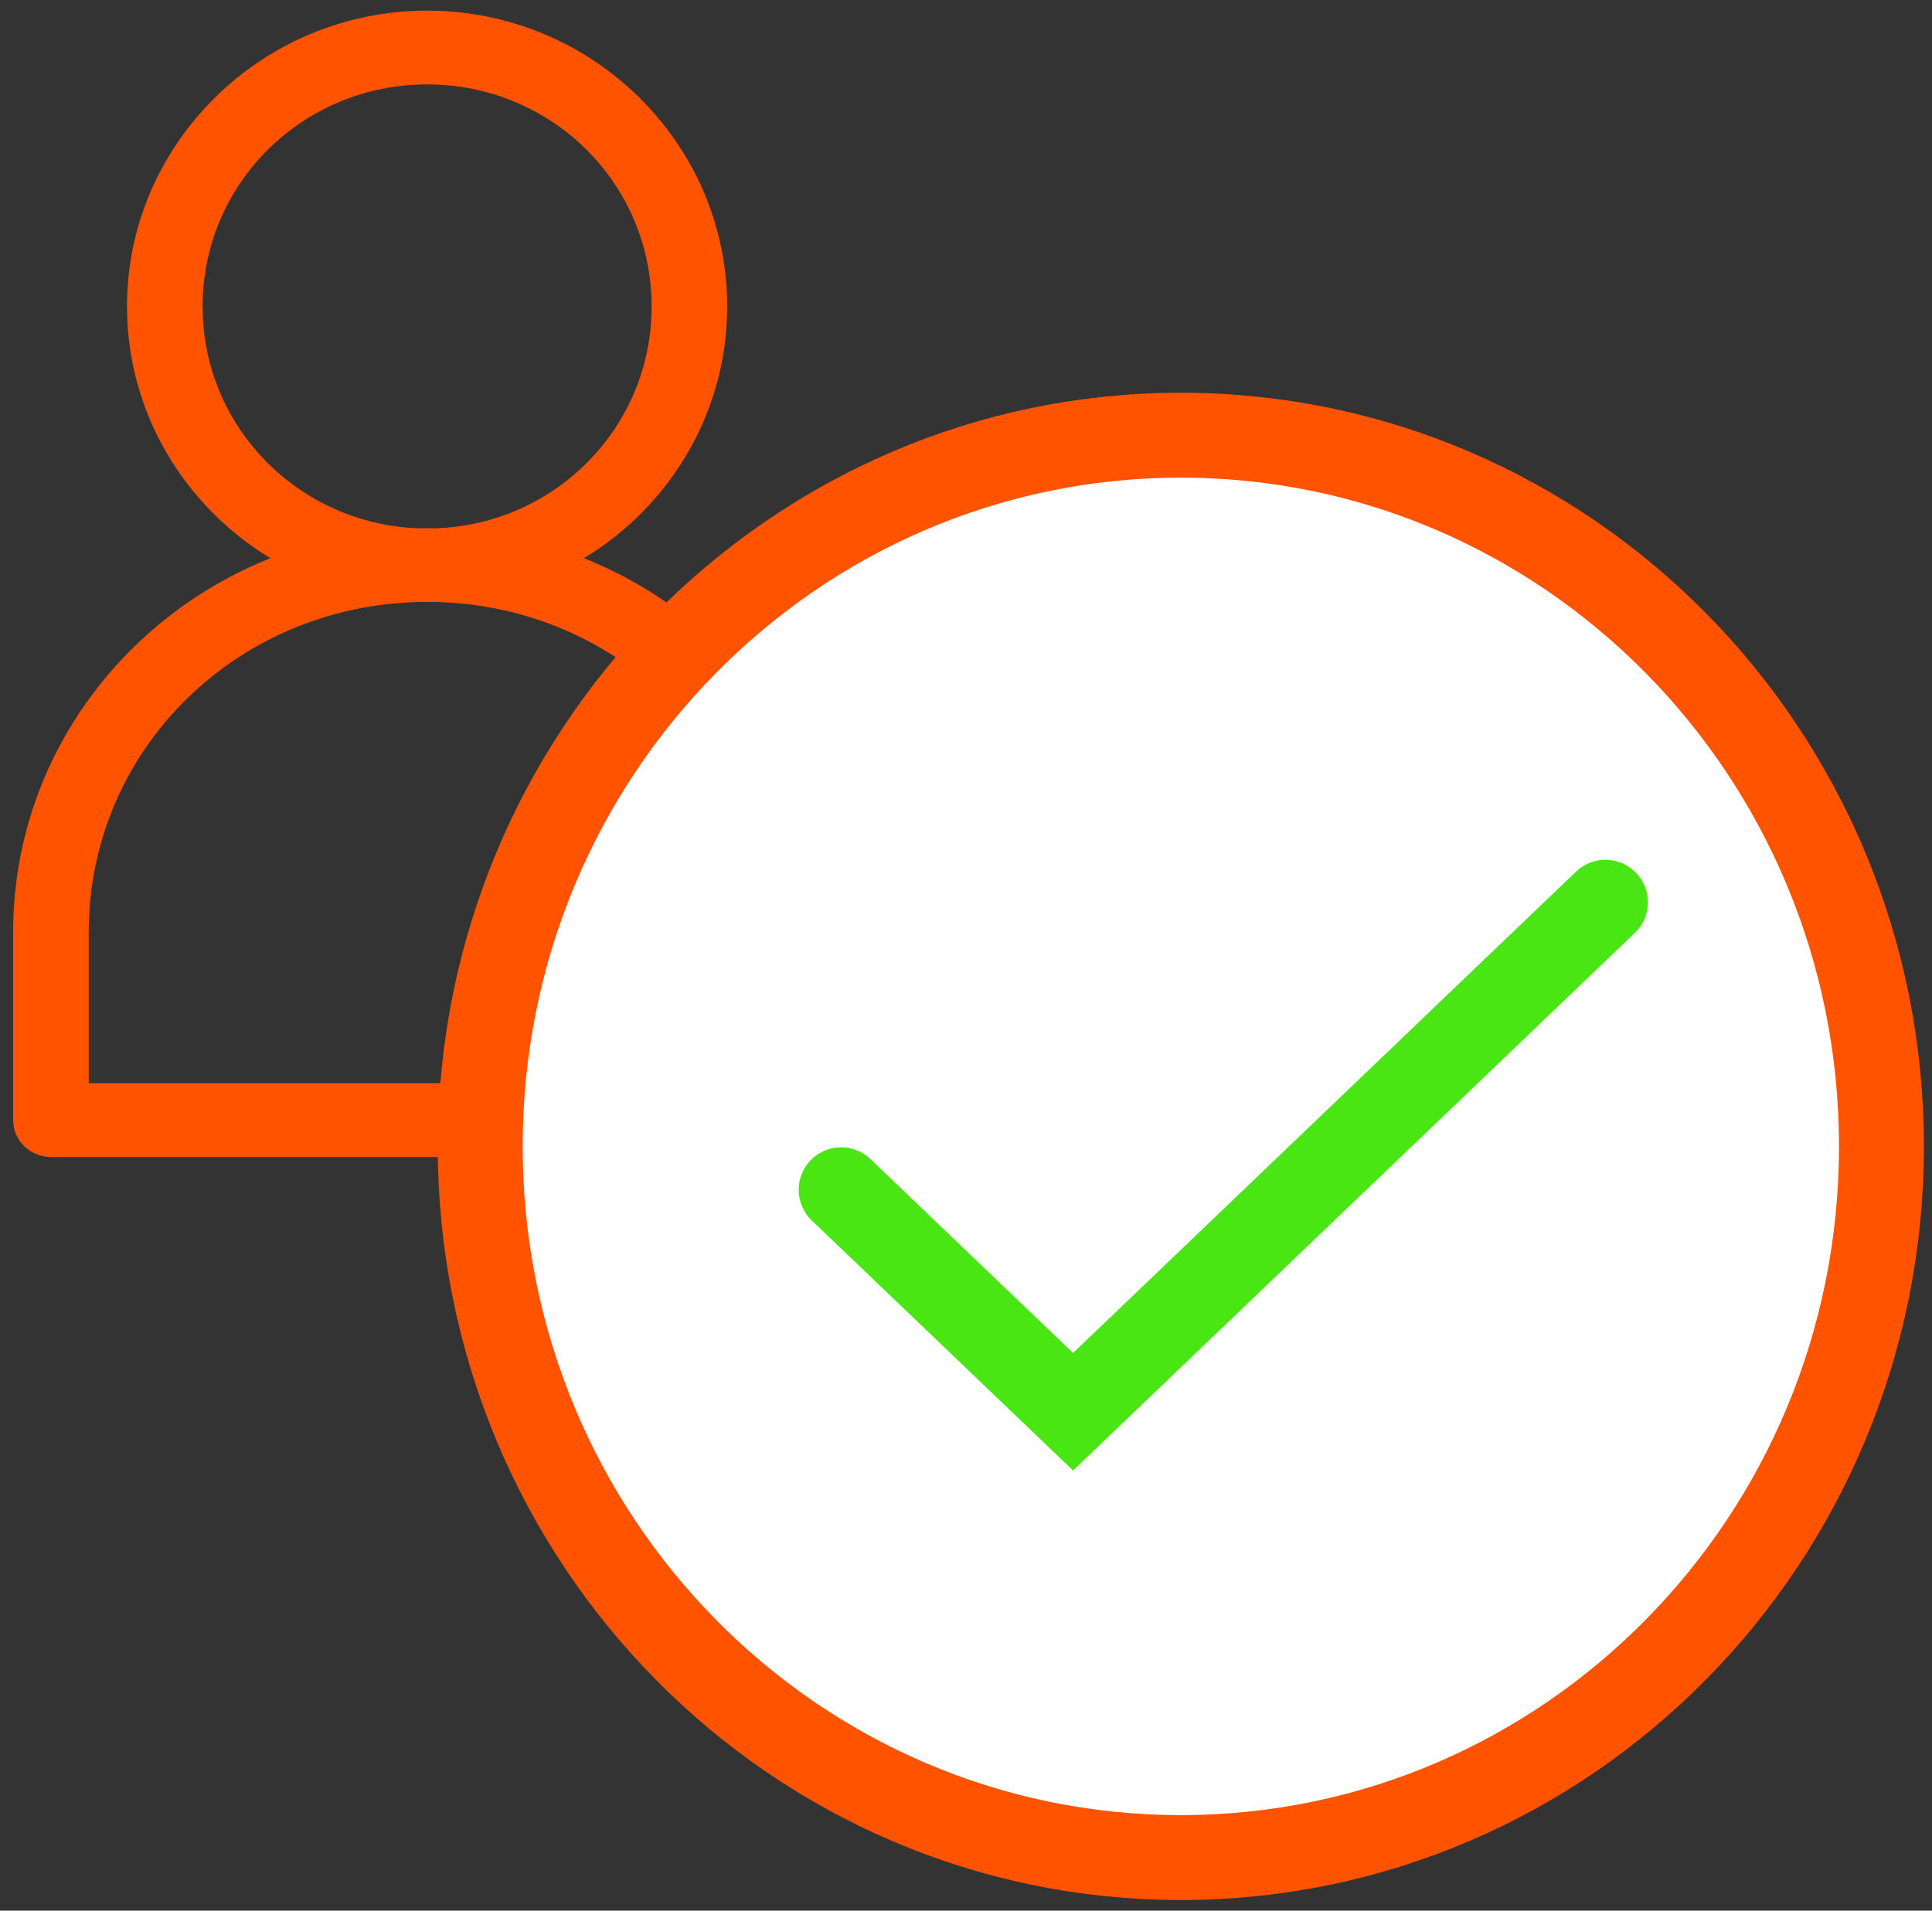 <svg width="91" height="90" viewBox="0 0 91 90" fill="none" xmlns="http://www.w3.org/2000/svg">
<rect x="0" y="0" width="91" height="90" fill="#333333" stroke="none"/>
<path fill-rule="evenodd" clip-rule="evenodd" d="M20.122 0.5C12.323 0.5 5.982 6.774 5.982 14.435C5.982 19.437 8.686 23.84 12.735 26.294C5.627 29.133 0.619 35.946 0.619 43.901V52.756L0.619 52.757C0.618 53.219 0.805 53.664 1.141 53.991C1.476 54.319 1.933 54.502 2.407 54.5H37.828C38.303 54.502 38.759 54.319 39.096 53.992C39.433 53.665 39.621 53.22 39.619 52.757V43.902C39.619 35.946 34.615 29.134 27.509 26.295C31.554 23.84 34.252 19.438 34.252 14.436C34.252 6.776 27.921 0.501 20.122 0.501L20.122 0.5ZM20.122 3.976C25.974 3.976 30.692 8.63 30.692 14.435C30.692 20.106 26.19 24.679 20.526 24.887C20.392 24.884 20.258 24.88 20.122 24.88C19.988 24.88 19.856 24.883 19.723 24.887C14.058 24.679 9.543 20.107 9.543 14.435C9.543 8.63 14.27 3.976 20.122 3.976ZM20.122 28.352C28.979 28.352 36.054 35.257 36.054 43.901V51.026H4.18V43.901C4.18 35.258 11.265 28.353 20.122 28.353L20.122 28.352Z" fill="#FF5300"/>
<path d="M88.619 54C88.619 72.528 73.817 87.5 55.619 87.5C37.42 87.5 22.619 72.528 22.619 54C22.619 35.472 37.42 20.5 55.619 20.5C73.817 20.5 88.619 35.472 88.619 54Z" fill="white" stroke="#FF5300" stroke-width="4"/>
<path d="M39.619 56.045L50.543 66.5L75.619 42.5" stroke="#49E613" stroke-width="4" stroke-linecap="round"/>
</svg>
